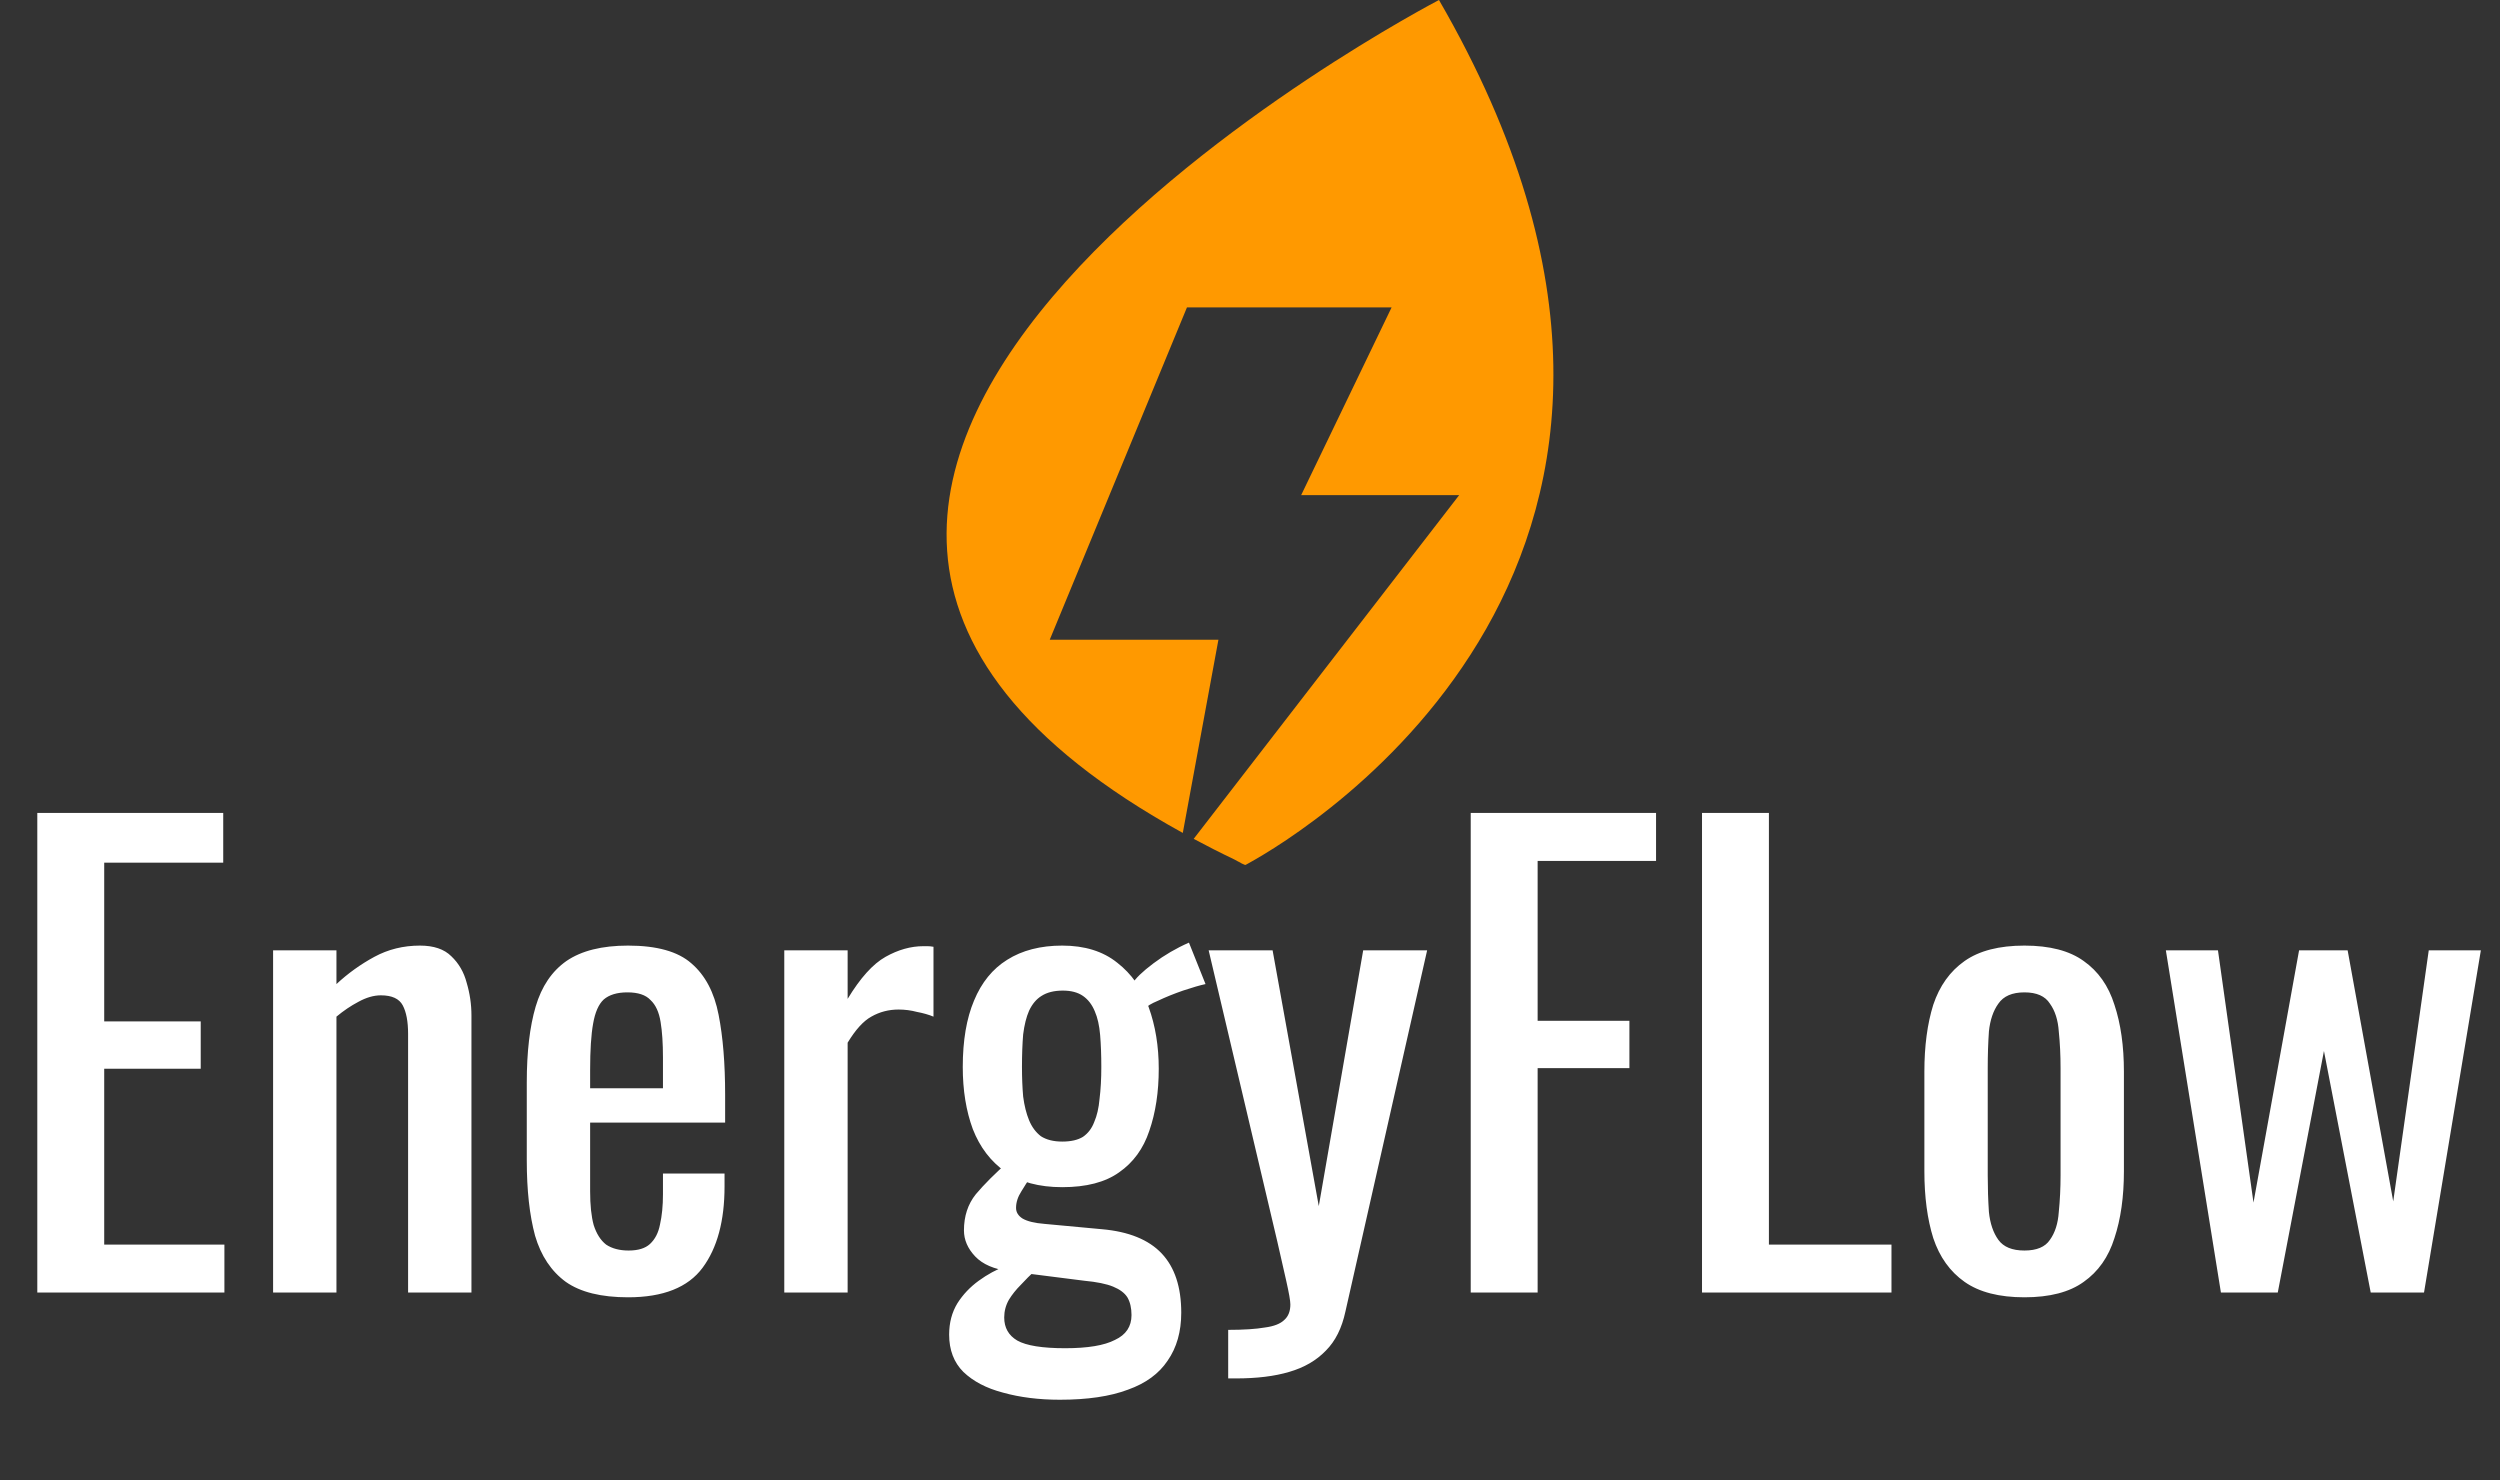 <svg width="76" height="45" viewBox="0 0 76 45" fill="none" xmlns="http://www.w3.org/2000/svg">
<rect x="0" y="0" width="76" height="45" fill="#333333" stroke="none"/>
<g clip-path="url(#clip0_6_2)">
<path d="M43.745 0C43.745 0 16.092 14.38 35.957 25.321L37.04 19.448H31.912L36.084 9.344H42.305L39.555 15.052H44.359L36.288 25.501C36.68 25.711 37.09 25.921 37.519 26.125C37.702 26.229 37.844 26.303 37.866 26.293L37.953 26.245C39.7 25.283 53.548 16.943 43.745 0ZM37.633 26.181C37.662 26.195 37.688 26.208 37.715 26.221C37.72 26.229 37.686 26.21 37.633 26.181Z" fill="#FF9900"/>
<path d="M1.134 39.294V24.714H6.786V26.226H3.168V31.05H6.102V32.49H3.168V37.836H6.822V39.294H1.134ZM8.302 39.294V28.89H10.228V29.916C10.576 29.592 10.96 29.316 11.38 29.088C11.8 28.86 12.262 28.746 12.766 28.746C13.186 28.746 13.504 28.854 13.72 29.07C13.948 29.286 14.104 29.556 14.188 29.88C14.284 30.204 14.332 30.534 14.332 30.87V39.294H12.406V31.428C12.406 31.056 12.352 30.768 12.244 30.564C12.136 30.36 11.914 30.258 11.578 30.258C11.362 30.258 11.134 30.324 10.894 30.456C10.666 30.576 10.444 30.726 10.228 30.906V39.294H8.302ZM19.092 39.438C18.276 39.438 17.646 39.282 17.202 38.97C16.758 38.646 16.446 38.178 16.266 37.566C16.098 36.942 16.014 36.18 16.014 35.28V32.904C16.014 31.98 16.104 31.212 16.284 30.6C16.464 29.988 16.776 29.526 17.22 29.214C17.676 28.902 18.3 28.746 19.092 28.746C19.968 28.746 20.61 28.926 21.018 29.286C21.438 29.646 21.714 30.168 21.846 30.852C21.978 31.524 22.044 32.334 22.044 33.282V34.128H17.94V36.216C17.94 36.636 17.976 36.978 18.048 37.242C18.132 37.506 18.258 37.704 18.426 37.836C18.606 37.956 18.834 38.016 19.11 38.016C19.398 38.016 19.614 37.95 19.758 37.818C19.914 37.674 20.016 37.476 20.064 37.224C20.124 36.96 20.154 36.654 20.154 36.306V35.676H22.026V36.072C22.026 37.116 21.804 37.938 21.36 38.538C20.916 39.138 20.16 39.438 19.092 39.438ZM17.94 33.084H20.154V32.148C20.154 31.716 20.13 31.356 20.082 31.068C20.034 30.768 19.932 30.546 19.776 30.402C19.632 30.246 19.398 30.168 19.074 30.168C18.762 30.168 18.522 30.24 18.354 30.384C18.198 30.528 18.09 30.774 18.03 31.122C17.97 31.458 17.94 31.926 17.94 32.526V33.084ZM23.842 39.294V28.89H25.768V30.366C26.152 29.73 26.536 29.304 26.92 29.088C27.304 28.872 27.688 28.764 28.072 28.764C28.12 28.764 28.162 28.764 28.198 28.764C28.246 28.764 28.306 28.77 28.378 28.782V30.906C28.234 30.846 28.066 30.798 27.874 30.762C27.694 30.714 27.508 30.69 27.316 30.69C27.016 30.69 26.74 30.762 26.488 30.906C26.248 31.038 26.008 31.302 25.768 31.698V39.294H23.842ZM32.22 42.552C31.584 42.552 31.008 42.48 30.492 42.336C29.988 42.204 29.586 41.994 29.286 41.706C28.998 41.418 28.854 41.04 28.854 40.572C28.854 40.212 28.938 39.894 29.106 39.618C29.274 39.354 29.49 39.126 29.754 38.934C30.018 38.742 30.294 38.592 30.582 38.484L31.482 38.61C31.326 38.754 31.176 38.904 31.032 39.06C30.888 39.204 30.768 39.354 30.672 39.51C30.576 39.678 30.528 39.858 30.528 40.05C30.528 40.362 30.66 40.596 30.924 40.752C31.2 40.908 31.686 40.986 32.382 40.986C33.066 40.986 33.57 40.902 33.894 40.734C34.23 40.578 34.398 40.326 34.398 39.978C34.398 39.762 34.356 39.582 34.272 39.438C34.188 39.306 34.044 39.198 33.84 39.114C33.636 39.03 33.342 38.97 32.958 38.934L30.69 38.646C30.222 38.586 29.874 38.436 29.646 38.196C29.418 37.956 29.304 37.692 29.304 37.404C29.304 36.972 29.424 36.606 29.664 36.306C29.916 36.006 30.252 35.67 30.672 35.298L31.32 35.802C31.248 35.898 31.158 36.036 31.05 36.216C30.942 36.384 30.888 36.552 30.888 36.72C30.888 36.852 30.954 36.96 31.086 37.044C31.23 37.128 31.452 37.182 31.752 37.206L33.498 37.368C34.314 37.44 34.92 37.686 35.316 38.106C35.712 38.526 35.91 39.126 35.91 39.906C35.91 40.482 35.772 40.968 35.496 41.364C35.232 41.76 34.83 42.054 34.29 42.246C33.75 42.45 33.06 42.552 32.22 42.552ZM32.292 36.09C31.584 36.09 31.008 35.934 30.564 35.622C30.12 35.31 29.79 34.878 29.574 34.326C29.37 33.774 29.268 33.144 29.268 32.436C29.268 31.632 29.382 30.96 29.61 30.42C29.838 29.868 30.174 29.454 30.618 29.178C31.074 28.89 31.632 28.746 32.292 28.746C32.976 28.746 33.534 28.92 33.966 29.268C34.398 29.604 34.716 30.054 34.92 30.618C35.124 31.182 35.226 31.806 35.226 32.49C35.226 33.198 35.13 33.828 34.938 34.38C34.758 34.92 34.452 35.34 34.02 35.64C33.6 35.94 33.024 36.09 32.292 36.09ZM32.292 34.704C32.556 34.704 32.766 34.656 32.922 34.56C33.078 34.452 33.192 34.302 33.264 34.11C33.348 33.918 33.402 33.684 33.426 33.408C33.462 33.12 33.48 32.796 33.48 32.436C33.48 32.076 33.468 31.752 33.444 31.464C33.42 31.176 33.366 30.936 33.282 30.744C33.198 30.54 33.078 30.384 32.922 30.276C32.766 30.168 32.562 30.114 32.31 30.114C32.046 30.114 31.83 30.168 31.662 30.276C31.506 30.372 31.38 30.522 31.284 30.726C31.2 30.918 31.14 31.158 31.104 31.446C31.08 31.734 31.068 32.064 31.068 32.436C31.068 32.76 31.08 33.06 31.104 33.336C31.14 33.612 31.2 33.852 31.284 34.056C31.368 34.26 31.488 34.422 31.644 34.542C31.812 34.65 32.028 34.704 32.292 34.704ZM34.866 30.636L34.416 29.916C34.512 29.748 34.728 29.538 35.064 29.286C35.4 29.034 35.76 28.824 36.144 28.656L36.648 29.916C36.48 29.952 36.252 30.018 35.964 30.114C35.688 30.21 35.436 30.312 35.208 30.42C34.98 30.516 34.866 30.588 34.866 30.636ZM37.337 41.904V40.428C37.805 40.428 38.177 40.404 38.453 40.356C38.729 40.32 38.927 40.242 39.047 40.122C39.167 40.014 39.227 39.858 39.227 39.654C39.227 39.546 39.185 39.306 39.101 38.934C39.017 38.562 38.927 38.166 38.831 37.746L36.743 28.89H38.687L40.091 36.666L41.441 28.89H43.385L40.901 39.87C40.793 40.374 40.595 40.77 40.307 41.058C40.019 41.358 39.647 41.574 39.191 41.706C38.747 41.838 38.207 41.904 37.571 41.904H37.337ZM44.71 39.294V24.714H50.344V26.172H46.744V31.032H49.534V32.472H46.744V39.294H44.71ZM51.741 39.294V24.714H53.775V37.836H57.501V39.294H51.741ZM61.543 39.438C60.775 39.438 60.169 39.282 59.725 38.97C59.281 38.658 58.963 38.214 58.771 37.638C58.591 37.062 58.501 36.384 58.501 35.604V32.58C58.501 31.8 58.591 31.122 58.771 30.546C58.963 29.97 59.281 29.526 59.725 29.214C60.169 28.902 60.775 28.746 61.543 28.746C62.311 28.746 62.911 28.902 63.343 29.214C63.787 29.526 64.099 29.97 64.279 30.546C64.471 31.122 64.567 31.8 64.567 32.58V35.604C64.567 36.384 64.471 37.062 64.279 37.638C64.099 38.214 63.787 38.658 63.343 38.97C62.911 39.282 62.311 39.438 61.543 39.438ZM61.543 38.016C61.915 38.016 62.173 37.908 62.317 37.692C62.473 37.476 62.563 37.194 62.587 36.846C62.623 36.486 62.641 36.114 62.641 35.73V32.472C62.641 32.076 62.623 31.704 62.587 31.356C62.563 31.008 62.473 30.726 62.317 30.51C62.173 30.282 61.915 30.168 61.543 30.168C61.171 30.168 60.907 30.282 60.751 30.51C60.595 30.726 60.499 31.008 60.463 31.356C60.439 31.704 60.427 32.076 60.427 32.472V35.73C60.427 36.114 60.439 36.486 60.463 36.846C60.499 37.194 60.595 37.476 60.751 37.692C60.907 37.908 61.171 38.016 61.543 38.016ZM67.516 39.294L65.842 28.89H67.426L68.506 36.558L69.892 28.89H71.368L72.754 36.522L73.834 28.89H75.418L73.69 39.294H72.07L70.648 31.95L69.244 39.294H67.516Z" fill="white"/>
</g>
<defs>
<clipPath id="clip0_6_2">
<rect width="76" height="44.294" fill="white"/>
</clipPath>
</defs>
</svg>

